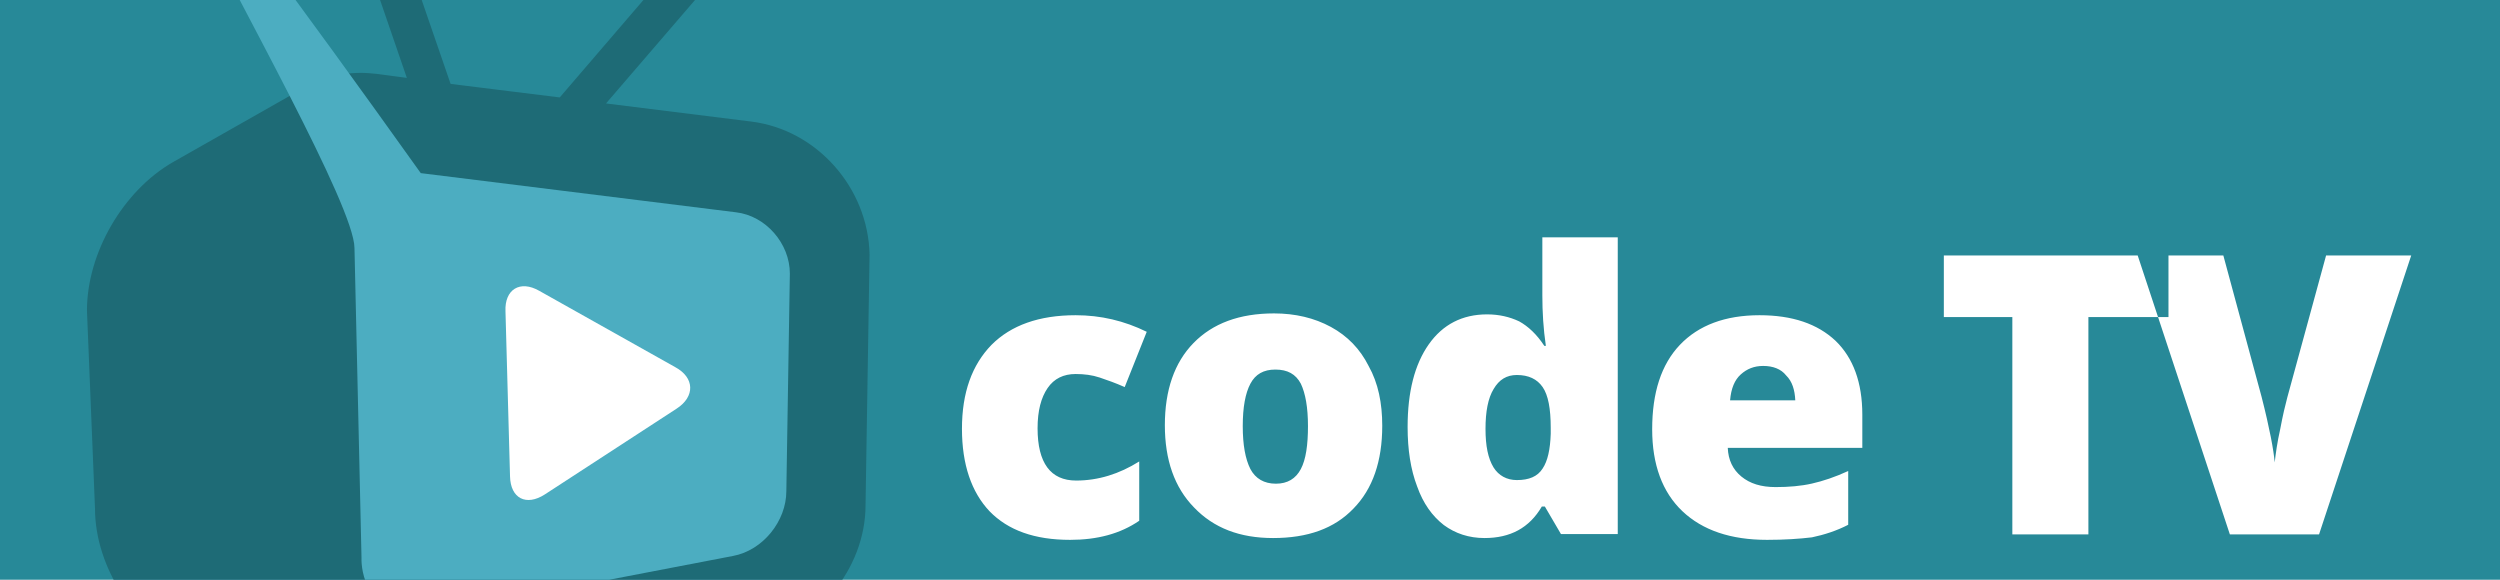 <?xml version="1.0" encoding="UTF-8" standalone="no"?>
<svg width="1380px" height="320px" viewBox="0 0 1380 320" version="1.1" xmlns="http://www.w3.org/2000/svg" xmlns:xlink="http://www.w3.org/1999/xlink" xmlns:sketch="http://www.bohemiancoding.com/sketch/ns">
    <title>codetv-wide</title>
    <description>Created with Sketch (http://www.bohemiancoding.com/sketch)</description>
    <defs></defs>
    <g id="Page-1" stroke="none" stroke-width="1" fill="none" fill-rule="evenodd" sketch:type="MSPage">
        <rect id="Rectangle-1" fill="#278998" sketch:type="MSShapeGroup" x="0" y="0" width="1380" height="320"></rect>
        <g id="code-tv-copy" sketch:type="MSLayerGroup" transform="translate(48, -86)">
            <path d="M366.478,153.072 L286.519,143.107 L348.432,71.133 L332.051,57.015 L260.977,139.785 L200.73,132.311 L159.64,13 L139.095,19.921 L176.576,128.989 L159.918,126.774 C157.141,126.497 154.087,126.221 151.311,126.221 C137.985,126.221 125.769,130.096 115.774,136.74 L47.476,175.495 C19.99,191.274 0,225.6 0,257.434 L4.442,366.779 C4.442,399.445 27.208,434.047 57.47,446.781 L118.828,471.972 C123.27,474.464 127.712,476.401 132.71,477.785 C132.987,478.062 133.542,478.062 133.82,478.062 C138.817,479.446 144.093,480 149.645,480 C153.81,480 157.974,479.723 162.139,478.893 L367.311,439.861 C402.293,433.217 429.779,400.275 429.779,364.842 L432,226.43 C431.167,189.613 402.848,157.501 366.478,153.072 L366.478,153.072 Z" id="Shape" fill="#1E6B76" sketch:type="MSShapeGroup"></path>
            <g id="Group" transform="translate(483, 218)" fill="#FFFFFF" sketch:type="MSShapeGroup">
                <path d="M59.707,166 C40.081,166 25.431,160.729 15.203,150.188 C5.252,139.647 0,124.389 0,104.694 C0,84.72 5.528,69.463 16.309,58.367 C27.089,47.548 42.569,42 62.748,42 C76.569,42 89.561,45.051 102,51.154 L89.837,81.669 C84.862,79.45 80.163,77.785 76.016,76.398 C71.87,75.011 67.447,74.456 62.748,74.456 C56.114,74.456 50.862,76.953 47.268,82.224 C43.675,87.494 41.74,94.707 41.74,104.416 C41.74,123.557 48.927,133.266 63.024,133.266 C75.187,133.266 86.797,129.66 97.854,122.725 L97.854,155.459 C87.35,162.671 74.634,166 59.707,166 L59.707,166 Z M232,103 C232,122.652 226.722,137.875 216.167,148.67 C205.611,159.741 190.889,165 171.722,165 C153.389,165 138.944,159.464 128.111,148.116 C117.278,137.045 112,121.821 112,102.723 C112,83.348 117.278,68.125 127.833,57.33 C138.389,46.536 153.111,41 172.278,41 C183.944,41 194.5,43.491 203.667,48.473 C212.833,53.455 219.778,60.652 224.5,70.062 C229.778,79.473 232,90.545 232,103 L232,103 Z M155,103.221 C155,113.535 156.406,121.341 159.219,126.916 C162.031,132.212 166.812,135 173.281,135 C179.75,135 184.25,132.212 187.062,126.916 C189.875,121.619 191,113.535 191,103.221 C191,92.907 189.594,85.102 187.062,79.805 C184.25,74.509 179.75,72 173,72 C166.531,72 162.031,74.509 159.219,79.805 C156.406,85.102 155,92.907 155,103.221 L155,103.221 Z M288.459,165 C279.856,165 272.364,162.514 265.981,157.819 C259.598,152.847 254.603,145.942 251.273,136.551 C247.665,127.16 246,116.111 246,103.682 C246,84.348 249.885,69.156 257.656,58.108 C265.426,47.06 276.249,41.536 289.847,41.536 C296.507,41.536 302.335,42.917 307.608,45.403 C312.603,48.165 317.321,52.584 321.483,58.937 L322.316,58.937 C320.928,49.546 320.373,40.155 320.373,31.04 L320.373,-1 L362,-1 L362,162.79 L330.641,162.79 L321.761,147.599 L320.096,147.599 C313.158,159.476 302.612,165 288.459,165 L288.459,165 Z M306.302,133 C313,133 317.744,131.057 320.535,126.617 C323.326,122.455 324.721,116.072 325,107.469 L325,104.139 C325,93.593 323.605,86.1 320.535,81.66 C317.465,77.22 312.721,75 306.302,75 C300.721,75 296.535,77.498 293.465,82.77 C290.395,87.766 289,95.258 289,104.694 C289,114.129 290.395,121.067 293.465,126.062 C296.256,130.502 300.721,133 306.302,133 L306.302,133 Z M444.424,166 C424.396,166 408.818,160.729 397.691,150.188 C386.564,139.647 381,124.389 381,104.971 C381,84.72 386.007,69.186 396.3,58.367 C406.592,47.548 421.336,42 440.252,42 C458.333,42 472.242,46.716 482.257,56.148 C491.993,65.579 497,79.172 497,96.926 L497,115.235 L422.727,115.235 C423.005,121.893 425.508,127.163 430.237,131.047 C434.966,134.931 441.086,136.872 449.153,136.872 C456.386,136.872 463.062,136.318 469.182,134.931 C475.302,133.544 481.978,131.324 489.211,127.996 L489.211,157.678 C482.813,161.007 475.859,163.226 469.182,164.613 C462.228,165.445 454.161,166 444.424,166 L444.424,166 Z M442.281,70 C437.219,70 433.281,71.652 429.906,74.681 C426.531,77.71 424.562,82.391 424,89 L460,89 C459.719,83.217 458.312,78.536 454.938,75.232 C452.125,71.652 447.625,70 442.281,70 L442.281,70 Z M621.794,163 L579.812,163 L579.812,43.007 L542,43.007 L542,9 L666,9 L666,43.007 L621.794,43.007 L621.794,163 L621.794,163 Z M753.004,9 L800,9 L749.11,163 L699.89,163 L649,9 L696.274,9 L717.409,87.104 C721.858,104.491 724.083,116.634 724.639,123.258 C725.195,118.29 726.029,112.219 727.698,104.767 C729.088,97.315 730.479,91.52 731.591,87.38 L753.004,9 L753.004,9 Z" id="Shape"></path>
            </g>
            <path d="M358.34,203.197 L184.26,181.568 C-108.183,-228.009 147.393,176.853 147.67,222.886 L151.551,393.705 L151.551,395.646 C151.828,403.41 155.709,431.418 196.457,423.653 L356.677,392.873 C373.031,389.822 386.06,373.739 386.06,357.101 L388,237.028 C388,220.39 374.695,205.138 358.34,203.197 L358.34,203.197 Z" id="Shape" fill="#4CADC1" sketch:type="MSShapeGroup"></path>
            <path d="M249.692,246.544 C239.105,240.454 230.468,245.713 231.026,257.891 L233.533,348.951 C233.812,361.129 242.448,365.557 252.757,358.914 L325.472,311.586 C335.781,304.943 335.502,294.426 324.636,288.613 L249.692,246.544 L249.692,246.544 Z" id="Shape" fill="#FFFFFF" sketch:type="MSShapeGroup"></path>
        </g>
    </g>
</svg>